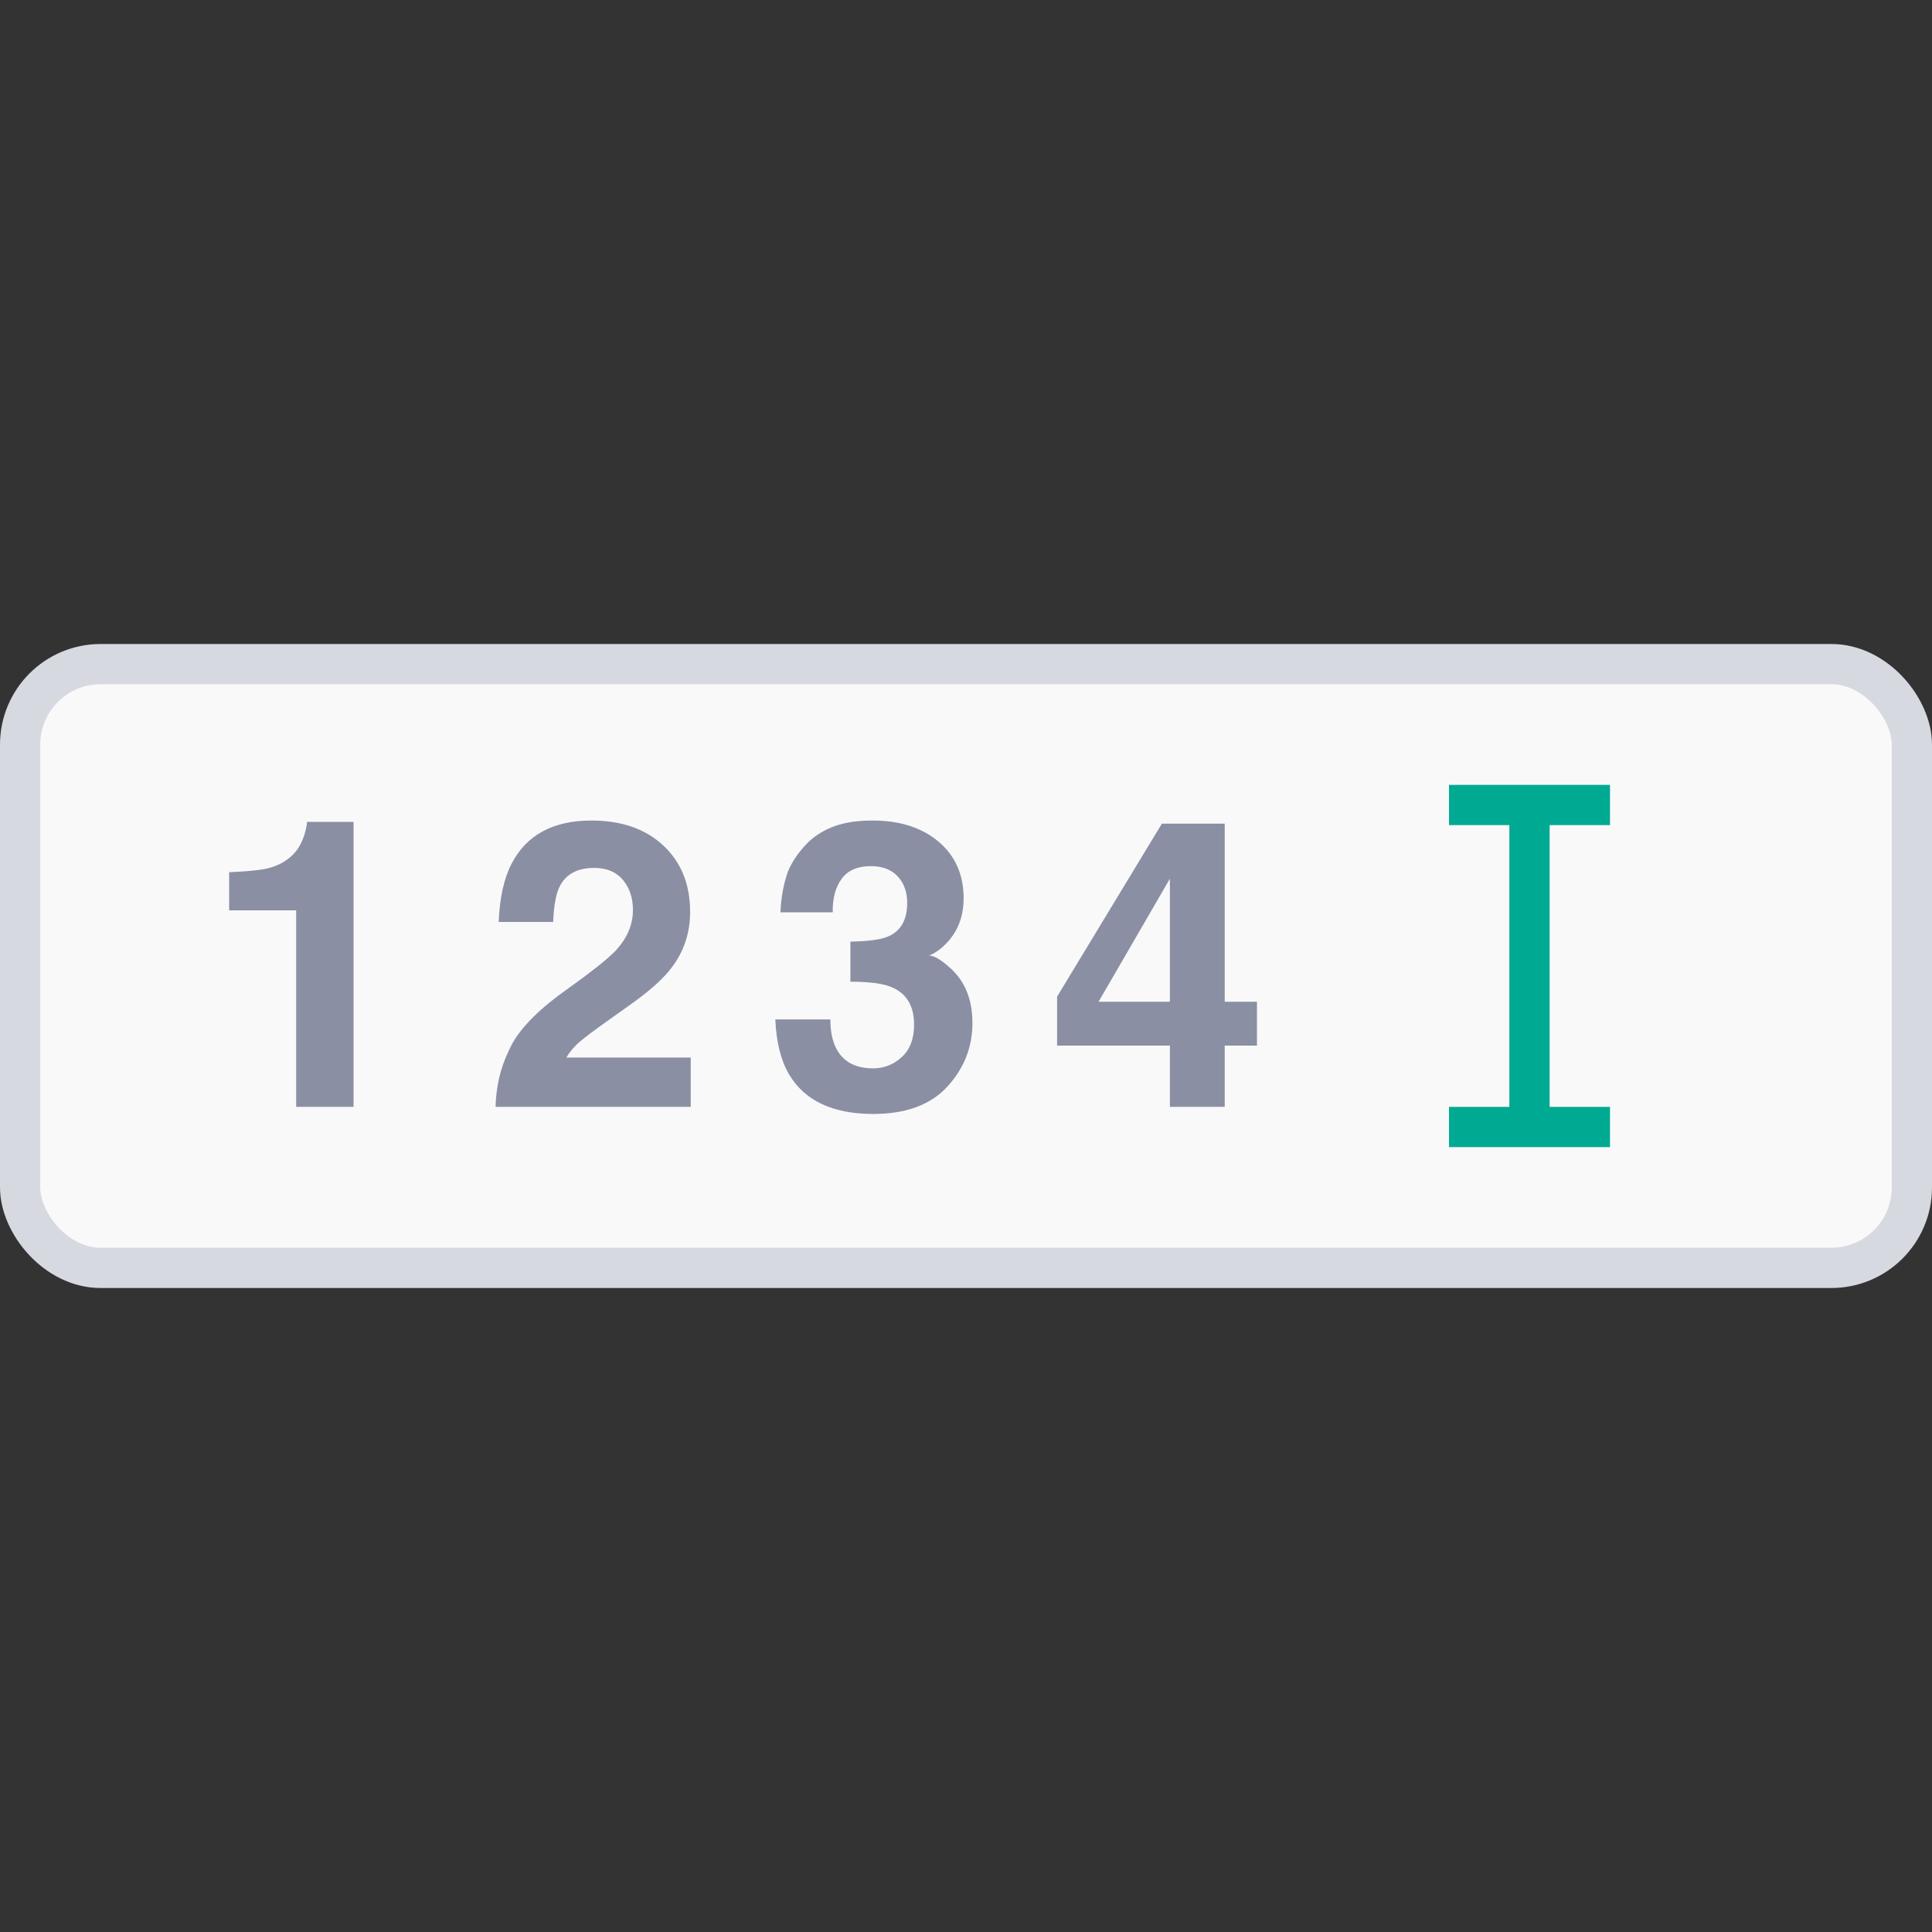 <?xml version="1.0" encoding="UTF-8"?>
<svg width="48px" height="48px" viewBox="0 0 48 48" version="1.1" xmlns="http://www.w3.org/2000/svg" xmlns:xlink="http://www.w3.org/1999/xlink">
  <rect x="0" y="0" width="48" height="48" fill="#333333" stroke="none"/>
  <g stroke="none" stroke-width="1" fill="none" fill-rule="evenodd">
    <g transform="translate(0, 16)">
      <rect stroke="#D7D9E0" fill="#F9F9FA" x="0.5" y="0.5" width="47" height="15" rx="2"/>
      <g transform="translate(36, 3.5)" fill="#00aa92" fill-rule="nonzero">
        <path d="M1.5,1 L0,1 L0,0 L4,0 L4,1 L2.5,1 L2.5,8 L4,8 L4,9 L0,9 L0,8 L1.5,8 L1.5,1 Z"/>
      </g>
      <g transform="translate(5.693, 4.386)" fill="#8B8FA3" fill-rule="nonzero">
        <g transform="translate(0, 0.034)">
          <path d="M3.091,7.08 L1.665,7.08 L1.665,2.197 L0,2.197 L0,1.25 C0.439,1.23 0.747,1.201 0.923,1.162 C1.203,1.1 1.431,0.977 1.606,0.791 C1.727,0.664 1.818,0.495 1.88,0.283 C1.916,0.156 1.934,0.062 1.934,0 L3.091,0 L3.091,7.08 Z"/>
        </g>
        <g transform="translate(6.619, 0)">
          <path d="M3.164,1.475 C2.998,1.276 2.76,1.177 2.451,1.177 C2.028,1.177 1.74,1.335 1.587,1.65 C1.499,1.833 1.447,2.122 1.431,2.52 L0.078,2.52 C0.101,1.917 0.21,1.431 0.405,1.06 C0.776,0.353 1.436,0 2.383,0 C3.132,0 3.727,0.208 4.17,0.623 C4.613,1.038 4.834,1.587 4.834,2.271 C4.834,2.795 4.678,3.26 4.365,3.667 C4.16,3.937 3.823,4.238 3.354,4.57 L2.798,4.966 C2.45,5.213 2.211,5.392 2.083,5.503 C1.954,5.614 1.846,5.742 1.758,5.889 L4.849,5.889 L4.849,7.114 L0,7.114 C0.013,6.606 0.122,6.143 0.327,5.723 C0.526,5.251 0.994,4.751 1.733,4.224 C2.375,3.765 2.79,3.436 2.979,3.237 C3.268,2.928 3.413,2.59 3.413,2.222 C3.413,1.922 3.33,1.673 3.164,1.475 Z"/>
        </g>
        <g transform="translate(13.57, 0)">
          <path d="M1.65,1.445 C1.494,1.654 1.419,1.932 1.426,2.28 L0.127,2.28 C0.14,1.929 0.2,1.595 0.308,1.279 C0.422,1.003 0.601,0.747 0.845,0.513 C1.027,0.347 1.243,0.22 1.494,0.132 C1.745,0.044 2.052,0 2.417,0 C3.094,0 3.64,0.175 4.055,0.525 C4.47,0.875 4.678,1.344 4.678,1.934 C4.678,2.35 4.554,2.702 4.307,2.988 C4.15,3.167 3.988,3.289 3.818,3.354 C3.945,3.354 4.128,3.464 4.365,3.682 C4.72,4.01 4.897,4.46 4.897,5.029 C4.897,5.628 4.69,6.155 4.275,6.609 C3.86,7.063 3.245,7.29 2.432,7.29 C1.429,7.29 0.732,6.963 0.342,6.309 C0.137,5.96 0.023,5.505 0,4.941 L1.367,4.941 C1.367,5.225 1.413,5.459 1.504,5.645 C1.673,5.986 1.981,6.157 2.427,6.157 C2.7,6.157 2.939,6.064 3.142,5.876 C3.346,5.689 3.447,5.42 3.447,5.068 C3.447,4.603 3.258,4.292 2.881,4.136 C2.666,4.048 2.327,4.004 1.865,4.004 L1.865,3.008 C2.318,3.001 2.633,2.957 2.812,2.876 C3.122,2.739 3.276,2.463 3.276,2.046 C3.276,1.776 3.197,1.556 3.04,1.387 C2.882,1.217 2.66,1.133 2.373,1.133 C2.044,1.133 1.803,1.237 1.65,1.445 Z"/>
        </g>
        <g transform="translate(20.57, 0.078)">
          <path d="M4.966,4.424 L4.966,5.513 L4.165,5.513 L4.165,7.036 L2.803,7.036 L2.803,5.513 L0,5.513 L0,4.297 L2.603,0 L4.165,0 L4.165,4.424 L4.966,4.424 Z M1.03,4.424 L2.803,4.424 L2.803,1.367 L1.03,4.424 Z"/>
        </g>
      </g>
    </g>
  </g>
</svg>
